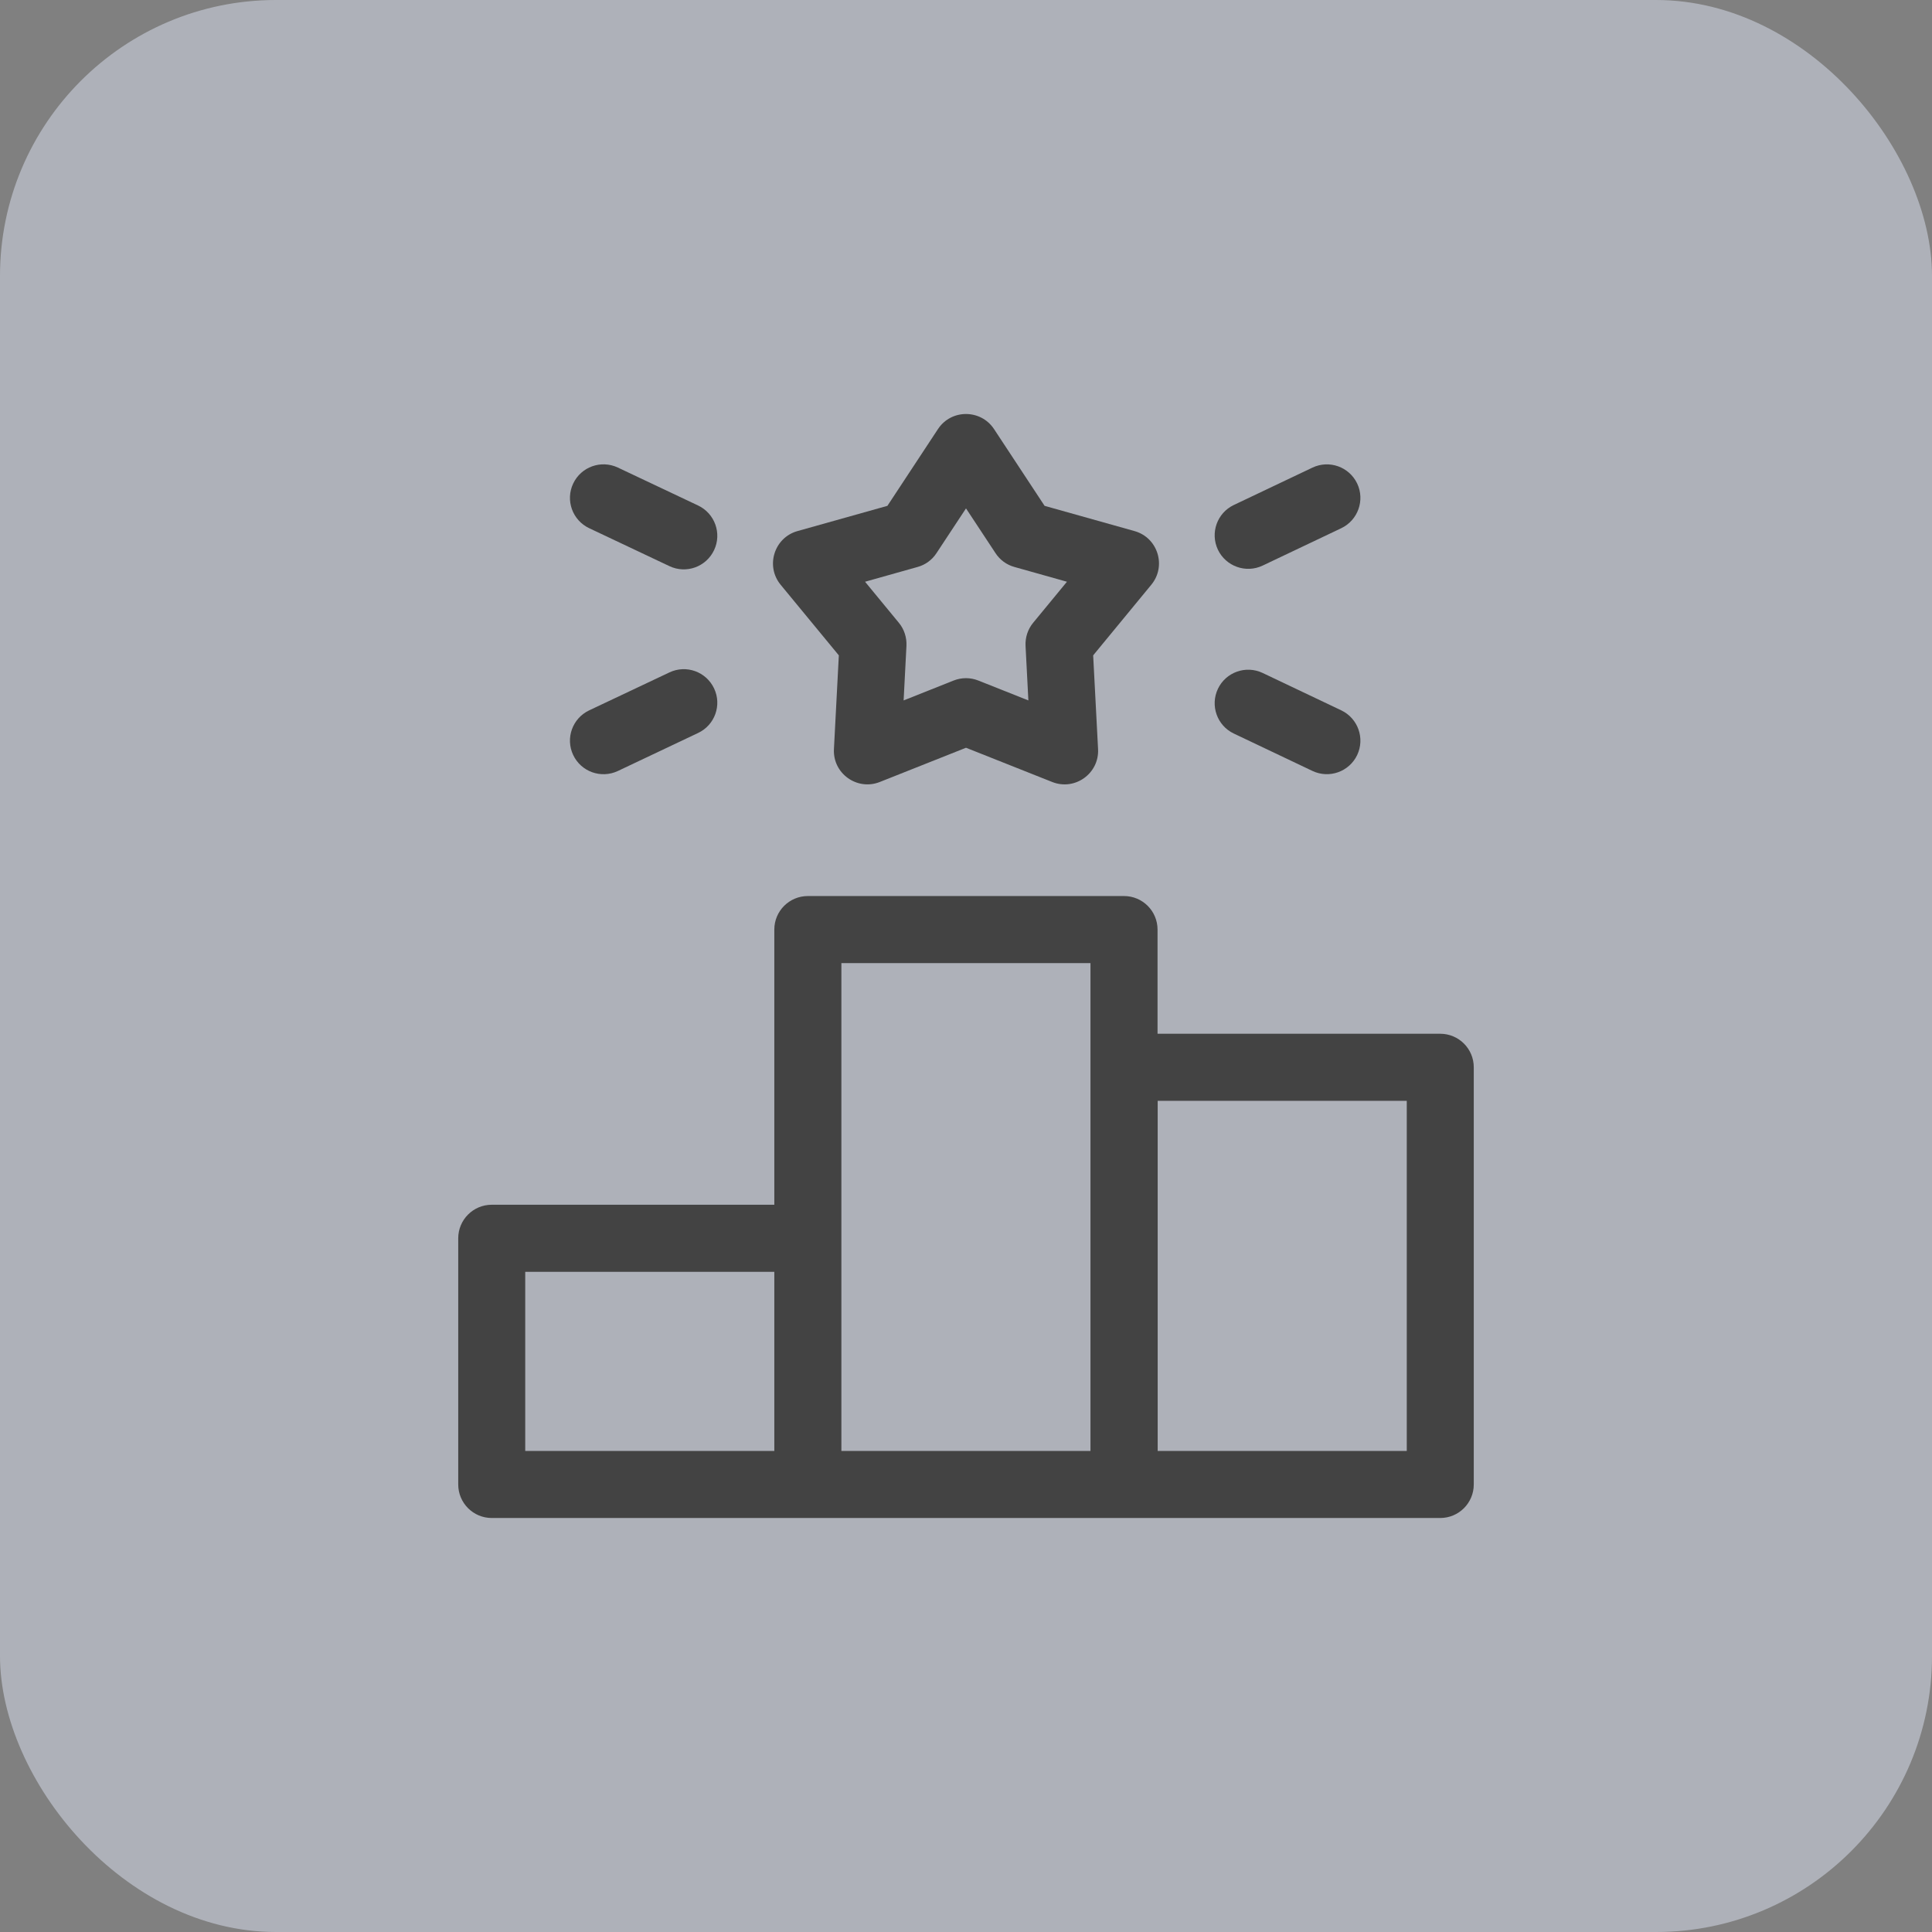 <svg width="28" height="28" viewBox="0 0 28 28" fill="none" xmlns="http://www.w3.org/2000/svg">
<rect x="0" y="0" width="28" height="28" fill="#808080" stroke="none"/>
<rect width="28" height="28" rx="4" fill="#E7EEFF" fill-opacity="0.45"/>
<g clip-path="url(#clip0_24_2615)">
<path d="M20.873 14.982H16.776V13.472C16.776 13.203 16.558 12.986 16.29 12.986H11.708C11.44 12.986 11.222 13.203 11.222 13.472V17.46H7.127C6.858 17.46 6.641 17.678 6.641 17.946V21.514C6.641 21.782 6.858 22 7.127 22C7.913 22 20.492 22 20.873 22C21.142 22 21.359 21.782 21.359 21.514V15.468C21.359 15.2 21.142 14.982 20.873 14.982ZM7.612 18.432H11.222V21.028H7.612V18.432ZM15.804 21.028H12.194C12.194 20.682 12.194 14.315 12.194 13.958H15.804V21.028ZM20.388 21.028H16.778V15.954H20.388V21.028Z" fill="#434343"/>
<path d="M12.157 9.498L12.086 10.857C12.068 11.212 12.424 11.463 12.751 11.333L14 10.837L15.249 11.333C15.578 11.464 15.932 11.21 15.914 10.857L15.843 9.498L16.686 8.474C16.909 8.203 16.78 7.792 16.443 7.697L15.139 7.331L14.406 6.218C14.214 5.928 13.786 5.927 13.594 6.218L12.861 7.331L11.557 7.697C11.22 7.792 11.091 8.203 11.313 8.474L12.157 9.498ZM13.298 8.217C13.411 8.186 13.508 8.115 13.572 8.017L14 7.368L14.428 8.017C14.492 8.115 14.589 8.186 14.702 8.217L15.463 8.431L14.973 9.026C14.896 9.119 14.857 9.239 14.863 9.36L14.904 10.151L14.179 9.863C14.064 9.817 13.936 9.817 13.82 9.863L13.096 10.151L13.137 9.36C13.143 9.239 13.104 9.119 13.027 9.026L12.537 8.431L13.298 8.217Z" fill="#434343"/>
<path d="M8.954 11.174L10.117 10.623C10.36 10.509 10.464 10.219 10.349 9.977C10.234 9.734 9.945 9.63 9.702 9.745L8.539 10.295C8.296 10.41 8.192 10.699 8.307 10.942C8.422 11.185 8.711 11.288 8.954 11.174Z" fill="#434343"/>
<path d="M18.299 8.197L19.439 7.655C19.681 7.539 19.784 7.249 19.669 7.007C19.553 6.765 19.264 6.662 19.021 6.777L17.881 7.319C17.639 7.434 17.536 7.724 17.651 7.967C17.767 8.209 18.057 8.312 18.299 8.197Z" fill="#434343"/>
<path d="M8.539 7.655L9.702 8.205C9.945 8.32 10.234 8.216 10.349 7.973C10.464 7.731 10.36 7.441 10.117 7.326L8.954 6.776C8.711 6.662 8.422 6.765 8.307 7.008C8.192 7.251 8.296 7.54 8.539 7.655Z" fill="#434343"/>
<path d="M17.881 10.631L19.021 11.173C19.264 11.288 19.553 11.185 19.669 10.943C19.784 10.7 19.681 10.411 19.439 10.295L18.299 9.753C18.056 9.638 17.766 9.741 17.651 9.983C17.536 10.226 17.639 10.516 17.881 10.631Z" fill="#434343"/>
</g>
<defs>
<clipPath id="clip0_24_2615">
<rect width="16" height="16" fill="white" transform="translate(6 6)"/>
</clipPath>
</defs>
</svg>
